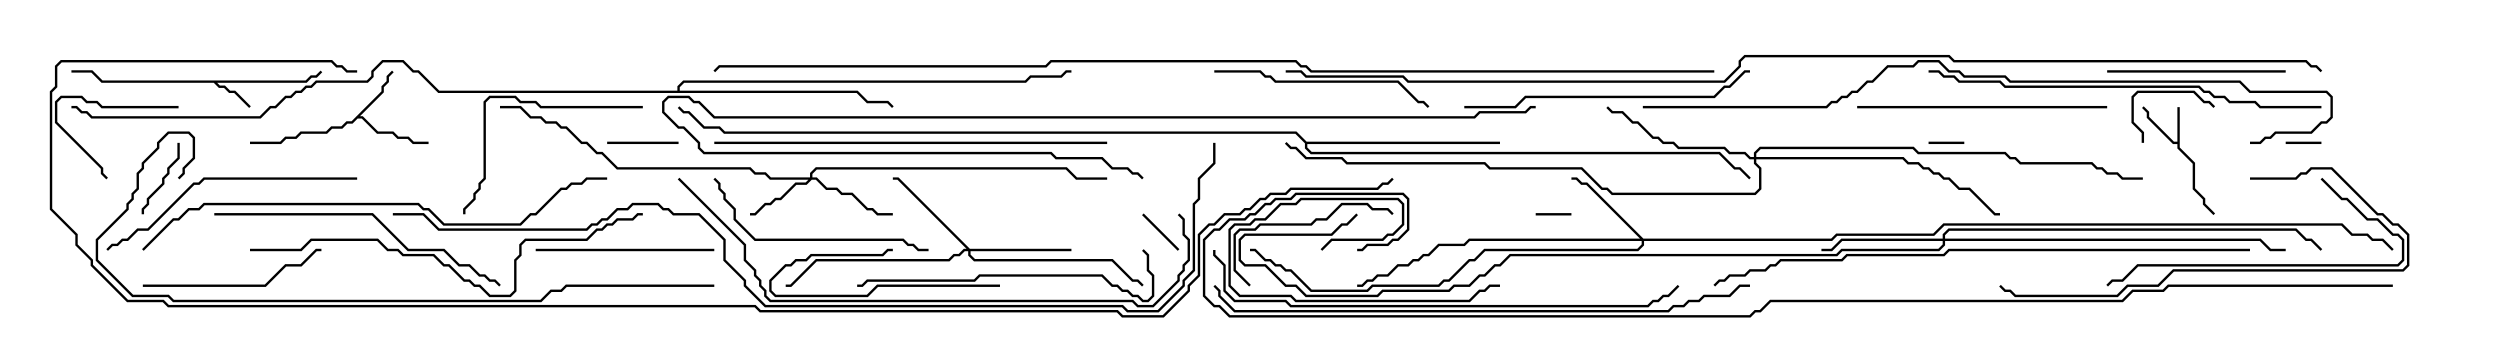 <svg version="1.1" width="105" height="15" xmlns="http://www.w3.org/2000/svg"><path d="M91.45,5.95L91.45,4.5L91.55,4.5L91.55,6.194L92.193,6.836L92.193,7.908L92.621,8.336L92.621,8.551L93.035,8.965L92.965,9.035L92.521,8.592L92.521,8.378L92.093,7.949L92.093,6.878L91.45,6.235L91.45,6.05L91.265,6.05L90.164,4.949L90.164,4.735L89.965,4.535L90.035,4.465L90.264,4.694L90.264,4.908L91.306,5.95z" stroke="none"/><path d="M12.836,3.379L13.051,3.164L13.265,3.164L13.465,2.965L13.535,3.035L13.306,3.264L13.092,3.264L12.878,3.479L9.121,3.479L9.235,3.593L9.449,3.593L9.664,3.807L9.878,3.807L10.535,4.465L10.465,4.535L9.836,3.907L9.622,3.907L9.408,3.693L9.194,3.693L8.979,3.479L4.265,3.479L3.836,3.05L3,3.05L3,2.95L3.878,2.95L4.306,3.379z" stroke="none"/><path d="M16.021,3.836L16.021,3.622L16.236,3.408L16.236,3.194L16.465,2.965L16.535,3.035L16.336,3.235L16.336,3.449L16.121,3.664L16.121,3.878L15.121,4.879L15.235,4.879L15.878,5.521L16.521,5.521L16.735,5.736L17.164,5.736L17.378,5.95L18,5.95L18,6.05L17.336,6.05L17.122,5.836L16.694,5.836L16.479,5.621L15.836,5.621L15.194,4.979L15.021,4.979L14.806,5.193L14.592,5.193L14.378,5.407L13.949,5.407L13.735,5.621L12.664,5.621L12.449,5.836L12.021,5.836L11.806,6.05L10.5,6.05L10.5,5.95L11.765,5.95L11.979,5.736L12.408,5.736L12.622,5.521L13.694,5.521L13.908,5.307L14.336,5.307L14.551,5.093L14.765,5.093z" stroke="none"/><path d="M54.878,5.95L63,5.95L63,6.05L54.907,6.05L54.907,6.194L55.092,6.379L72.235,6.379L72.878,7.021L73.092,7.021L73.535,7.465L73.465,7.535L73.051,7.121L72.836,7.121L72.194,6.479L55.051,6.479L54.807,6.235L54.807,6.021L54.408,5.621L30.408,5.621L30.194,5.407L29.551,5.407L28.908,4.764L28.694,4.764L28.465,4.535L28.535,4.465L28.735,4.664L28.949,4.664L29.592,5.307L30.235,5.307L30.449,5.521L54.449,5.521z" stroke="none"/><path d="M28.45,3.807L28.45,3.622L28.694,3.379L43.051,3.379L43.265,3.164L44.551,3.164L44.765,2.95L45,2.95L45,3.05L44.806,3.05L44.592,3.264L43.306,3.264L43.092,3.479L28.735,3.479L28.55,3.664L28.55,3.807L36.021,3.807L36.449,4.236L37.306,4.236L37.535,4.465L37.465,4.535L37.265,4.336L36.408,4.336L35.979,3.907L18.408,3.907L17.551,3.05L17.336,3.05L16.908,2.621L16.092,2.621L15.693,3.021L15.693,3.235L15.449,3.479L13.306,3.479L13.092,3.693L12.878,3.693L12.664,3.907L12.449,3.907L12.235,4.121L12.021,4.121L11.592,4.55L11.378,4.55L10.949,4.979L3.836,4.979L3.622,4.764L3.408,4.764L3.194,4.55L3,4.55L3,4.45L3.235,4.45L3.449,4.664L3.664,4.664L3.878,4.879L10.908,4.879L11.336,4.45L11.551,4.45L11.979,4.021L12.194,4.021L12.408,3.807L12.622,3.807L12.836,3.593L13.051,3.593L13.265,3.379L15.408,3.379L15.593,3.194L15.593,2.979L16.051,2.521L16.949,2.521L17.378,2.95L17.592,2.95L18.449,3.807z" stroke="none"/><path d="M34.021,7.45L34.021,7.265L34.265,7.021L44.806,7.021L45.235,7.45L46.5,7.45L46.5,7.55L45.194,7.55L44.765,7.121L34.306,7.121L34.121,7.306L34.121,7.45L34.306,7.45L34.735,7.879L35.164,7.879L35.378,8.093L35.806,8.093L36.449,8.736L36.664,8.736L36.878,8.95L37.5,8.95L37.5,9.05L36.836,9.05L36.622,8.836L36.408,8.836L35.765,8.193L35.336,8.193L35.122,7.979L34.694,7.979L34.265,7.55L34.092,7.55L33.878,7.764L33.449,7.764L32.806,8.407L32.592,8.407L32.378,8.621L32.164,8.621L31.735,9.05L31.5,9.05L31.5,8.95L31.694,8.95L32.122,8.521L32.336,8.521L32.551,8.307L32.765,8.307L33.408,7.664L33.836,7.664L33.951,7.55L32.336,7.55L32.122,7.336L31.694,7.336L31.479,7.121L25.908,7.121L25.265,6.479L25.051,6.479L24.622,6.05L24.408,6.05L23.765,5.407L23.551,5.407L23.336,5.193L22.908,5.193L22.694,4.979L22.265,4.979L21.836,4.55L21,4.55L21,4.45L21.878,4.45L22.306,4.879L22.735,4.879L22.949,5.093L23.378,5.093L23.592,5.307L23.806,5.307L24.449,5.95L24.664,5.95L25.092,6.379L25.306,6.379L25.949,7.021L31.521,7.021L31.735,7.236L32.164,7.236L32.378,7.45z" stroke="none"/><path d="M69.021,10.021L76.908,10.021L77.122,9.807L81.194,9.807L81.622,9.379L98.378,9.379L98.806,9.807L99.449,9.807L99.664,10.021L100.092,10.021L100.535,10.465L100.465,10.535L100.051,10.121L99.622,10.121L99.408,9.907L98.765,9.907L98.336,9.479L81.664,9.479L81.235,9.907L77.164,9.907L76.949,10.121L69.05,10.121L69.05,10.306L68.806,10.55L62.378,10.55L61.949,10.979L61.735,10.979L60.878,11.836L60.664,11.836L60.449,12.05L57.664,12.05L57.449,12.264L55.051,12.264L54.194,11.407L53.979,11.407L53.765,11.193L53.551,11.193L53.336,10.979L53.122,10.979L52.694,10.55L52.5,10.55L52.5,10.45L52.735,10.45L53.164,10.879L53.378,10.879L53.592,11.093L53.806,11.093L54.021,11.307L54.235,11.307L55.092,12.164L57.408,12.164L57.622,11.95L60.408,11.95L60.622,11.736L60.836,11.736L61.694,10.879L61.908,10.879L62.336,10.45L68.765,10.45L68.95,10.265L68.95,10.121L61.735,10.121L61.521,10.336L60.449,10.336L60.021,10.764L59.806,10.764L59.592,10.979L59.378,10.979L59.164,11.193L58.735,11.193L58.306,11.621L57.878,11.621L57.664,11.836L57.449,11.836L57.235,12.05L57,12.05L57,11.95L57.194,11.95L57.408,11.736L57.622,11.736L57.836,11.521L58.265,11.521L58.694,11.093L59.122,11.093L59.336,10.879L59.551,10.879L59.765,10.664L59.979,10.664L60.408,10.236L61.479,10.236L61.694,10.021L68.879,10.021L66.622,7.764L66.408,7.764L66.194,7.55L66,7.55L66,7.45L66.235,7.45L66.449,7.664L66.664,7.664z" stroke="none"/><path d="M40.735,10.45L45,10.45L45,10.55L40.764,10.55L40.764,10.694L40.949,10.879L46.735,10.879L47.592,11.736L47.806,11.736L48.035,11.965L47.965,12.035L47.765,11.836L47.551,11.836L46.694,10.979L40.908,10.979L40.664,10.735L40.664,10.55L40.521,10.55L40.306,10.764L40.092,10.764L39.878,10.979L34.306,10.979L33.235,12.05L33,12.05L33,11.95L33.194,11.95L34.265,10.879L39.836,10.879L40.051,10.664L40.265,10.664L40.479,10.45L40.594,10.45L37.694,7.55L37.5,7.55L37.5,7.45L37.735,7.45z" stroke="none"/><path d="M81.593,10.021L81.593,9.836L81.836,9.593L96.449,9.593L96.878,10.021L97.092,10.021L97.535,10.465L97.465,10.535L97.051,10.121L96.836,10.121L96.408,9.693L81.878,9.693L81.693,9.878L81.693,10.021L94.949,10.021L95.378,10.45L96,10.45L96,10.55L95.336,10.55L94.908,10.121L81.693,10.121L81.693,10.306L81.449,10.55L77.378,10.55L77.164,10.764L63.449,10.764L63.021,11.193L62.806,11.193L62.378,11.621L62.164,11.621L61.735,12.05L61.092,12.05L60.878,12.264L58.092,12.264L57.878,12.479L54.836,12.479L54.408,12.05L53.979,12.05L53.122,11.193L52.265,11.193L52.021,10.949L52.021,10.051L52.265,9.807L55.908,9.807L56.336,9.379L56.551,9.379L56.965,8.965L57.035,9.035L56.592,9.479L56.378,9.479L55.949,9.907L52.306,9.907L52.121,10.092L52.121,10.908L52.306,11.093L53.164,11.093L54.021,11.95L54.449,11.95L54.878,12.379L57.836,12.379L58.051,12.164L60.836,12.164L61.051,11.95L61.694,11.95L62.122,11.521L62.336,11.521L62.765,11.093L62.979,11.093L63.408,10.664L77.122,10.664L77.336,10.45L81.408,10.45L81.593,10.265L81.593,10.121L77.378,10.121L76.949,10.55L76.5,10.55L76.5,10.45L76.908,10.45L77.336,10.021z" stroke="none"/><path d="M73.664,6.593L73.664,6.408L73.908,6.164L80.378,6.164L80.592,6.379L84.235,6.379L84.449,6.593L84.664,6.593L84.878,6.807L87.878,6.807L88.092,7.021L88.306,7.021L88.521,7.236L88.949,7.236L89.164,7.45L90,7.45L90,7.55L89.122,7.55L88.908,7.336L88.479,7.336L88.265,7.121L88.051,7.121L87.836,6.907L84.836,6.907L84.622,6.693L84.408,6.693L84.194,6.479L80.551,6.479L80.336,6.264L73.949,6.264L73.764,6.449L73.764,6.593L79.949,6.593L80.164,6.807L80.592,6.807L80.806,7.021L81.021,7.021L81.235,7.236L81.449,7.236L81.664,7.45L81.878,7.45L82.306,7.879L82.735,7.879L83.806,8.95L84,8.95L84,9.05L83.765,9.05L82.694,7.979L82.265,7.979L81.836,7.55L81.622,7.55L81.408,7.336L81.194,7.336L80.979,7.121L80.765,7.121L80.551,6.907L80.122,6.907L79.908,6.693L73.764,6.693L73.764,6.836L73.979,7.051L73.979,7.949L73.735,8.193L67.694,8.193L67.479,7.979L67.265,7.979L66.408,7.121L62.551,7.121L62.336,6.907L56.551,6.907L56.336,6.693L54.836,6.693L54.408,6.264L54.194,6.264L53.965,6.035L54.035,5.965L54.235,6.164L54.449,6.164L54.878,6.593L56.378,6.593L56.592,6.807L62.378,6.807L62.592,7.021L66.449,7.021L67.306,7.879L67.521,7.879L67.735,8.093L73.694,8.093L73.879,7.908L73.879,7.092L73.664,6.878L73.664,6.693L73.479,6.693L73.265,6.479L72.622,6.479L72.408,6.264L70.479,6.264L70.265,6.05L69.836,6.05L69.622,5.836L69.408,5.836L68.765,5.193L68.551,5.193L68.122,4.764L67.694,4.764L67.465,4.535L67.535,4.465L67.735,4.664L68.164,4.664L68.592,5.093L68.806,5.093L69.449,5.736L69.664,5.736L69.878,5.95L70.306,5.95L70.521,6.164L72.449,6.164L72.664,6.379L73.306,6.379L73.521,6.593z" stroke="none"/><path d="M81,6.05L81,5.95L82.5,5.95L82.5,6.05z" stroke="none"/><path d="M97.5,5.95L97.5,6.05L96,6.05L96,5.95z" stroke="none"/><path d="M66,8.95L66,9.05L64.5,9.05L64.5,8.95z" stroke="none"/><path d="M49.535,10.465L49.465,10.535L47.965,9.035L48.035,8.965z" stroke="none"/><path d="M25.5,6.05L25.5,5.95L28.5,5.95L28.5,6.05z" stroke="none"/><path d="M6.05,9L5.95,9L5.95,8.765L6.164,8.551L6.164,8.336L6.807,7.694L6.807,7.479L7.021,7.265L7.021,7.051L7.45,6.622L7.45,6L7.55,6L7.55,6.664L7.121,7.092L7.121,7.306L6.907,7.521L6.907,7.735L6.264,8.378L6.264,8.592L6.05,8.806z" stroke="none"/><path d="M90.05,6L89.95,6L89.95,5.592L89.521,5.164L89.521,4.051L89.765,3.807L92.164,3.807L92.592,4.236L92.806,4.236L93.035,4.465L92.965,4.535L92.765,4.336L92.551,4.336L92.122,3.907L89.806,3.907L89.621,4.092L89.621,5.122L90.05,5.551z" stroke="none"/><path d="M7.5,4.45L7.5,4.55L4.265,4.55L4.051,4.336L3.622,4.336L3.408,4.121L2.592,4.121L2.407,4.306L2.407,5.122L4.336,7.051L4.336,7.265L4.535,7.465L4.465,7.535L4.236,7.306L4.236,7.092L2.307,5.164L2.307,4.265L2.551,4.021L3.449,4.021L3.664,4.236L4.092,4.236L4.306,4.45z" stroke="none"/><path d="M42,11.95L42,12.05L36.878,12.05L36.449,12.479L32.551,12.479L32.307,12.235L32.307,11.765L32.979,11.093L33.194,11.093L33.408,10.879L33.836,10.879L34.051,10.664L37.051,10.664L37.265,10.45L37.5,10.45L37.5,10.55L37.306,10.55L37.092,10.764L34.092,10.764L33.878,10.979L33.449,10.979L33.235,11.193L33.021,11.193L32.407,11.806L32.407,12.194L32.592,12.379L36.408,12.379L36.836,11.95z" stroke="none"/><path d="M52.535,11.965L52.465,12.035L51.807,11.378L51.807,9.836L52.051,9.593L52.694,9.593L52.908,9.379L55.051,9.379L55.265,9.164L55.694,9.164L56.336,8.521L57.449,8.521L57.664,8.736L58.306,8.736L58.535,8.965L58.465,9.035L58.265,8.836L57.622,8.836L57.408,8.621L56.378,8.621L55.735,9.264L55.306,9.264L55.092,9.479L52.949,9.479L52.735,9.693L52.092,9.693L51.907,9.878L51.907,11.336z" stroke="none"/><path d="M22.5,10.55L22.5,10.45L30,10.45L30,10.55z" stroke="none"/><path d="M88.5,3.05L88.5,2.95L96,2.95L96,3.05z" stroke="none"/><path d="M6,12.05L6,11.95L11.122,11.95L11.979,11.093L12.622,11.093L13.265,10.45L13.5,10.45L13.5,10.55L13.306,10.55L12.664,11.193L12.021,11.193L11.164,12.05z" stroke="none"/><path d="M55.535,10.535L55.465,10.465L55.908,10.021L58.051,10.021L58.265,9.807L58.479,9.807L58.879,9.408L58.879,8.592L58.694,8.407L54.664,8.407L54.449,8.621L53.806,8.621L53.164,9.264L52.735,9.264L52.521,9.479L51.878,9.479L51.693,9.664L51.693,11.979L52.092,12.379L54.235,12.379L54.449,12.593L61.694,12.593L62.122,12.164L62.336,12.164L62.551,11.95L63,11.95L63,12.05L62.592,12.05L62.378,12.264L62.164,12.264L61.735,12.693L54.408,12.693L54.194,12.479L52.051,12.479L51.593,12.021L51.593,9.622L51.836,9.379L52.479,9.379L52.694,9.164L53.122,9.164L53.765,8.521L54.408,8.521L54.622,8.307L58.735,8.307L58.979,8.551L58.979,9.449L58.521,9.907L58.306,9.907L58.092,10.121L55.949,10.121z" stroke="none"/><path d="M27,4.45L27,4.55L22.694,4.55L22.479,4.336L21.836,4.336L21.622,4.121L20.592,4.121L20.407,4.306L20.407,7.521L20.193,7.735L20.193,7.949L19.979,8.164L19.979,8.378L19.55,8.806L19.55,9L19.45,9L19.45,8.765L19.879,8.336L19.879,8.122L20.093,7.908L20.093,7.694L20.307,7.479L20.307,4.265L20.551,4.021L21.664,4.021L21.878,4.236L22.521,4.236L22.735,4.45z" stroke="none"/><path d="M51,3.05L51,2.95L52.949,2.95L53.164,3.164L53.378,3.164L53.592,3.379L58.735,3.379L59.592,4.236L59.806,4.236L60.035,4.465L59.965,4.535L59.765,4.336L59.551,4.336L58.694,3.479L53.551,3.479L53.336,3.264L53.122,3.264L52.908,3.05z" stroke="none"/><path d="M39,10.45L39,10.55L38.551,10.55L38.336,10.336L38.122,10.336L37.908,10.121L31.694,10.121L30.807,9.235L30.807,8.806L30.379,8.378L30.379,8.164L30.164,7.949L30.164,7.735L29.965,7.535L30.035,7.465L30.264,7.694L30.264,7.908L30.479,8.122L30.479,8.336L30.907,8.765L30.907,9.194L31.735,10.021L37.949,10.021L38.164,10.236L38.378,10.236L38.592,10.45z" stroke="none"/><path d="M97.465,7.535L97.535,7.465L98.378,8.307L98.592,8.307L99.449,9.164L99.878,9.164L100.521,9.807L100.735,9.807L100.979,10.051L100.979,10.949L100.735,11.193L89.806,11.193L89.164,11.836L88.735,11.836L88.535,12.035L88.465,11.965L88.694,11.736L89.122,11.736L89.765,11.093L100.694,11.093L100.879,10.908L100.879,10.092L100.694,9.907L100.479,9.907L99.836,9.264L99.408,9.264L98.551,8.407L98.336,8.407z" stroke="none"/><path d="M88.5,4.45L88.5,4.55L78,4.55L78,4.45z" stroke="none"/><path d="M15,7.45L15,7.55L8.592,7.55L8.378,7.764L8.164,7.764L6.235,9.693L5.806,9.693L5.378,10.121L5.164,10.121L4.949,10.336L4.735,10.336L4.535,10.535L4.465,10.465L4.694,10.236L4.908,10.236L5.122,10.021L5.336,10.021L5.765,9.593L6.194,9.593L8.122,7.664L8.336,7.664L8.551,7.45z" stroke="none"/><path d="M94.5,7.55L94.5,7.45L96.408,7.45L96.622,7.236L96.836,7.236L97.051,7.021L97.949,7.021L99.878,8.95L100.092,8.95L100.521,9.379L100.735,9.379L101.193,9.836L101.193,11.164L100.949,11.407L91.306,11.407L90.664,12.05L89.378,12.05L88.949,12.479L84.622,12.479L84.408,12.264L84.194,12.264L83.965,12.035L84.035,11.965L84.235,12.164L84.449,12.164L84.664,12.379L88.908,12.379L89.336,11.95L90.622,11.95L91.265,11.307L100.908,11.307L101.093,11.122L101.093,9.878L100.694,9.479L100.479,9.479L100.051,9.05L99.836,9.05L97.908,7.121L97.092,7.121L96.878,7.336L96.664,7.336L96.449,7.55z" stroke="none"/><path d="M36,12.05L36,11.95L36.194,11.95L36.408,11.736L40.908,11.736L41.122,11.521L46.306,11.521L46.735,11.95L46.949,11.95L47.164,12.164L47.378,12.164L47.592,12.379L47.806,12.379L48.021,12.593L48.194,12.593L48.379,12.408L48.379,11.592L48.164,11.378L48.164,10.735L47.965,10.535L48.035,10.465L48.264,10.694L48.264,11.336L48.479,11.551L48.479,12.449L48.235,12.693L47.979,12.693L47.765,12.479L47.551,12.479L47.336,12.264L47.122,12.264L46.908,12.05L46.694,12.05L46.265,11.621L41.164,11.621L40.949,11.836L36.449,11.836L36.235,12.05z" stroke="none"/><path d="M61.5,4.55L61.5,4.45L63.622,4.45L64.051,4.021L71.979,4.021L72.408,3.593L72.622,3.593L73.265,2.95L73.5,2.95L73.5,3.05L73.306,3.05L72.664,3.693L72.449,3.693L72.021,4.121L64.092,4.121L63.664,4.55z" stroke="none"/><path d="M9,9.05L9,8.95L15.664,8.95L17.164,10.45L18.664,10.45L19.306,11.093L19.735,11.093L20.164,11.521L20.378,11.521L20.592,11.736L20.806,11.736L21.035,11.965L20.965,12.035L20.765,11.836L20.551,11.836L20.336,11.621L20.122,11.621L19.694,11.193L19.265,11.193L18.622,10.55L17.122,10.55L15.622,9.05z" stroke="none"/><path d="M30,6.05L30,5.95L46.5,5.95L46.5,6.05z" stroke="none"/><path d="M97.5,4.45L97.5,4.55L94.908,4.55L94.694,4.336L93.622,4.336L93.408,4.121L92.979,4.121L92.765,3.907L92.551,3.907L92.336,3.693L84.194,3.693L83.979,3.479L82.265,3.479L82.051,3.264L81.622,3.264L81.408,3.05L81,3.05L81,2.95L81.449,2.95L81.664,3.164L82.092,3.164L82.306,3.379L84.021,3.379L84.235,3.593L92.378,3.593L92.592,3.807L92.806,3.807L93.021,4.021L93.449,4.021L93.664,4.236L94.735,4.236L94.949,4.45z" stroke="none"/><path d="M10.5,10.55L10.5,10.45L12.622,10.45L13.051,10.021L15.878,10.021L16.306,10.45L16.735,10.45L16.949,10.664L18.235,10.664L18.664,11.093L18.878,11.093L19.521,11.736L19.735,11.736L19.949,11.95L20.164,11.95L20.592,12.379L21.408,12.379L21.593,12.194L21.593,10.908L21.807,10.694L21.807,10.265L22.051,10.021L24.622,10.021L25.051,9.593L25.265,9.593L25.479,9.379L25.694,9.379L25.908,9.164L26.551,9.164L26.765,8.95L27,8.95L27,9.05L26.806,9.05L26.592,9.264L25.949,9.264L25.735,9.479L25.521,9.479L25.306,9.693L25.092,9.693L24.664,10.121L22.092,10.121L21.907,10.306L21.907,10.735L21.693,10.949L21.693,12.235L21.449,12.479L20.551,12.479L20.122,12.05L19.908,12.05L19.694,11.836L19.479,11.836L18.836,11.193L18.622,11.193L18.194,10.764L16.908,10.764L16.694,10.55L16.265,10.55L15.836,10.121L13.092,10.121L12.664,10.55z" stroke="none"/><path d="M64.5,4.45L64.5,4.55L64.306,4.55L64.092,4.764L62.164,4.764L61.949,4.979L29.979,4.979L29.336,4.336L29.122,4.336L28.908,4.121L28.092,4.121L27.907,4.306L27.907,4.694L28.521,5.307L28.735,5.307L29.407,5.979L29.407,6.194L29.592,6.379L44.164,6.379L44.378,6.593L46.306,6.593L46.735,7.021L47.378,7.021L47.592,7.236L47.806,7.236L48.035,7.465L47.965,7.535L47.765,7.336L47.551,7.336L47.336,7.121L46.694,7.121L46.265,6.693L44.336,6.693L44.122,6.479L29.551,6.479L29.307,6.235L29.307,6.021L28.694,5.407L28.479,5.407L27.807,4.735L27.807,4.265L28.051,4.021L28.949,4.021L29.164,4.236L29.378,4.236L30.021,4.879L61.908,4.879L62.122,4.664L64.051,4.664L64.265,4.45z" stroke="none"/><path d="M50.95,10.5L51.05,10.5L51.05,10.694L51.479,11.122L51.479,12.194L51.878,12.593L54.021,12.593L54.235,12.807L69.194,12.807L69.408,12.593L69.622,12.593L69.836,12.379L70.051,12.379L70.465,11.965L70.535,12.035L70.092,12.479L69.878,12.479L69.664,12.693L69.449,12.693L69.235,12.907L54.194,12.907L53.979,12.693L51.836,12.693L51.379,12.235L51.379,11.164L50.95,10.735z" stroke="none"/><path d="M6.035,10.535L5.965,10.465L7.265,9.164L7.479,9.164L7.908,8.736L8.336,8.736L8.551,8.521L17.592,8.521L17.806,8.736L18.021,8.736L18.664,9.379L21.836,9.379L22.265,8.95L22.479,8.95L23.551,7.879L23.765,7.879L23.979,7.664L24.408,7.664L24.622,7.45L25.5,7.45L25.5,7.55L24.664,7.55L24.449,7.764L24.021,7.764L23.806,7.979L23.592,7.979L22.521,9.05L22.306,9.05L21.878,9.479L18.622,9.479L17.979,8.836L17.765,8.836L17.551,8.621L8.592,8.621L8.378,8.836L7.949,8.836L7.521,9.264L7.306,9.264z" stroke="none"/><path d="M28.465,7.535L28.535,7.465L31.336,10.265L31.336,10.908L31.764,11.336L31.764,11.551L31.979,11.765L31.979,11.979L32.193,12.194L32.193,12.408L32.378,12.593L47.592,12.593L47.806,12.807L48.408,12.807L49.45,11.765L49.45,11.551L49.664,11.336L49.664,11.122L49.879,10.908L49.879,10.092L49.664,9.878L49.664,9.235L49.465,9.035L49.535,8.965L49.764,9.194L49.764,9.836L49.979,10.051L49.979,10.949L49.764,11.164L49.764,11.378L49.55,11.592L49.55,11.806L48.449,12.907L47.765,12.907L47.551,12.693L32.336,12.693L32.093,12.449L32.093,12.235L31.879,12.021L31.879,11.806L31.664,11.592L31.664,11.378L31.236,10.949L31.236,10.306z" stroke="none"/><path d="M73.5,11.95L73.5,12.05L73.092,12.05L72.664,12.479L71.592,12.479L71.378,12.693L70.949,12.693L70.735,12.907L70.306,12.907L70.092,13.121L51.836,13.121L51.164,12.449L51.164,12.235L50.965,12.035L51.035,11.965L51.264,12.194L51.264,12.408L51.878,13.021L70.051,13.021L70.265,12.807L70.694,12.807L70.908,12.593L71.336,12.593L71.551,12.379L72.622,12.379L73.051,11.95z" stroke="none"/><path d="M94.5,10.45L94.5,10.55L81.878,10.55L81.664,10.764L77.592,10.764L77.378,10.979L74.806,10.979L74.592,11.193L74.378,11.193L74.164,11.407L73.521,11.407L73.306,11.621L72.664,11.621L72.449,11.836L72.235,11.836L72.035,12.035L71.965,11.965L72.194,11.736L72.408,11.736L72.622,11.521L73.265,11.521L73.479,11.307L74.122,11.307L74.336,11.093L74.551,11.093L74.765,10.879L77.336,10.879L77.551,10.664L81.622,10.664L81.836,10.45z" stroke="none"/><path d="M30,11.95L30,12.05L23.806,12.05L23.592,12.264L23.164,12.264L22.735,12.693L7.265,12.693L7.051,12.479L5.551,12.479L4.021,10.949L4.021,10.051L5.307,8.765L5.307,8.551L5.521,8.336L5.521,8.122L5.736,7.908L5.736,7.265L5.95,7.051L5.95,6.836L6.593,6.194L6.593,5.979L7.051,5.521L7.949,5.521L8.193,5.765L8.193,6.664L7.764,7.092L7.764,7.306L7.535,7.535L7.465,7.465L7.664,7.265L7.664,7.051L8.093,6.622L8.093,5.806L7.908,5.621L7.092,5.621L6.693,6.021L6.693,6.235L6.05,6.878L6.05,7.092L5.836,7.306L5.836,7.949L5.621,8.164L5.621,8.378L5.407,8.592L5.407,8.806L4.121,10.092L4.121,10.908L5.592,12.379L7.092,12.379L7.306,12.593L22.694,12.593L23.122,12.164L23.551,12.164L23.765,11.95z" stroke="none"/><path d="M94.5,6.05L94.5,5.95L94.908,5.95L95.122,5.736L95.336,5.736L95.551,5.521L97.051,5.521L97.479,5.093L97.694,5.093L97.879,4.908L97.879,4.092L97.694,3.907L94.479,3.907L94.051,3.479L84.408,3.479L84.194,3.264L82.479,3.264L82.265,3.05L81.836,3.05L81.408,2.621L80.592,2.621L80.378,2.836L79.306,2.836L78.664,3.479L78.449,3.479L78.021,3.907L77.806,3.907L77.592,4.121L77.378,4.121L77.164,4.336L76.949,4.336L76.735,4.55L69,4.55L69,4.45L76.694,4.45L76.908,4.236L77.122,4.236L77.336,4.021L77.551,4.021L77.765,3.807L77.979,3.807L78.408,3.379L78.622,3.379L79.265,2.736L80.336,2.736L80.551,2.521L81.449,2.521L81.878,2.95L82.306,2.95L82.521,3.164L84.235,3.164L84.449,3.379L94.092,3.379L94.521,3.807L97.735,3.807L97.979,4.051L97.979,4.949L97.735,5.193L97.521,5.193L97.092,5.621L95.592,5.621L95.378,5.836L95.164,5.836L94.949,6.05z" stroke="none"/><path d="M16.5,9.05L16.5,8.95L17.806,8.95L18.449,9.593L24.622,9.593L24.836,9.379L25.051,9.379L25.265,9.164L25.479,9.164L25.908,8.736L26.336,8.736L26.551,8.521L27.664,8.521L27.878,8.736L28.092,8.736L28.306,8.95L29.378,8.95L30.479,10.051L30.479,10.908L31.336,11.765L31.336,11.979L32.164,12.807L47.164,12.807L47.378,13.021L48.622,13.021L49.664,11.979L49.664,11.765L50.093,11.336L50.093,8.551L50.307,8.336L50.307,7.479L50.95,6.836L50.95,6L51.05,6L51.05,6.878L50.407,7.521L50.407,8.378L50.193,8.592L50.193,11.378L49.764,11.806L49.764,12.021L48.664,13.121L47.336,13.121L47.122,12.907L32.122,12.907L31.236,12.021L31.236,11.806L30.379,10.949L30.379,10.092L29.336,9.05L28.265,9.05L28.051,8.836L27.836,8.836L27.622,8.621L26.592,8.621L26.378,8.836L25.949,8.836L25.521,9.264L25.306,9.264L25.092,9.479L24.878,9.479L24.664,9.693L18.408,9.693L17.765,9.05z" stroke="none"/><path d="M72,2.95L72,3.05L55.051,3.05L54.836,2.836L54.622,2.836L54.408,2.621L44.164,2.621L43.949,2.836L30.235,2.836L30.035,3.035L29.965,2.965L30.194,2.736L43.908,2.736L44.122,2.521L54.449,2.521L54.664,2.736L54.878,2.736L55.092,2.95z" stroke="none"/><path d="M97.535,2.965L97.465,3.035L97.265,2.836L97.051,2.836L96.836,2.621L82.051,2.621L81.836,2.407L73.306,2.407L73.121,2.592L73.121,2.806L72.449,3.479L59.122,3.479L58.908,3.264L54.836,3.264L54.622,3.05L54,3.05L54,2.95L54.664,2.95L54.878,3.164L58.949,3.164L59.164,3.379L72.408,3.379L73.021,2.765L73.021,2.551L73.265,2.307L81.878,2.307L82.092,2.521L96.878,2.521L97.092,2.736L97.306,2.736z" stroke="none"/><path d="M100.5,11.95L100.5,12.05L91.092,12.05L90.878,12.264L89.592,12.264L89.164,12.693L74.378,12.693L73.949,13.121L73.735,13.121L73.521,13.336L51.622,13.336L51.194,12.907L50.979,12.907L50.521,12.449L50.521,10.051L50.979,9.593L51.194,9.593L51.622,9.164L52.265,9.164L52.479,8.95L52.694,8.95L53.122,8.521L53.336,8.521L53.551,8.307L54.194,8.307L54.408,8.093L58.949,8.093L59.193,8.336L59.193,9.664L58.735,10.121L58.521,10.121L58.306,10.336L57.449,10.336L57.235,10.55L57,10.55L57,10.45L57.194,10.45L57.408,10.236L58.265,10.236L58.479,10.021L58.694,10.021L59.093,9.622L59.093,8.378L58.908,8.193L54.449,8.193L54.235,8.407L53.592,8.407L53.378,8.621L53.164,8.621L52.735,9.05L52.521,9.05L52.306,9.264L51.664,9.264L51.235,9.693L51.021,9.693L50.621,10.092L50.621,12.408L51.021,12.807L51.235,12.807L51.664,13.236L73.479,13.236L73.694,13.021L73.908,13.021L74.336,12.593L89.122,12.593L89.551,12.164L90.836,12.164L91.051,11.95z" stroke="none"/><path d="M15,2.95L15,3.05L14.551,3.05L14.336,2.836L14.122,2.836L13.908,2.621L2.592,2.621L2.407,2.806L2.407,3.664L2.193,3.878L2.193,8.765L3.264,9.836L3.264,10.265L3.907,10.908L3.907,11.122L5.378,12.593L6.878,12.593L7.092,12.807L31.735,12.807L31.949,13.021L46.949,13.021L47.164,13.236L48.836,13.236L49.879,12.194L49.879,11.979L50.307,11.551L50.307,9.836L50.765,9.379L50.979,9.379L51.408,8.95L52.051,8.95L52.265,8.736L52.479,8.736L52.908,8.307L53.122,8.307L53.336,8.093L53.979,8.093L54.194,7.879L57.836,7.879L58.051,7.664L58.265,7.664L58.465,7.465L58.535,7.535L58.306,7.764L58.092,7.764L57.878,7.979L54.235,7.979L54.021,8.193L53.378,8.193L53.164,8.407L52.949,8.407L52.521,8.836L52.306,8.836L52.092,9.05L51.449,9.05L51.021,9.479L50.806,9.479L50.407,9.878L50.407,11.592L49.979,12.021L49.979,12.235L48.878,13.336L47.122,13.336L46.908,13.121L31.908,13.121L31.694,12.907L7.051,12.907L6.836,12.693L5.336,12.693L3.807,11.164L3.807,10.949L3.164,10.306L3.164,9.878L2.093,8.806L2.093,3.836L2.307,3.622L2.307,2.765L2.551,2.521L13.949,2.521L14.164,2.736L14.378,2.736L14.592,2.95z" stroke="none"/></svg>